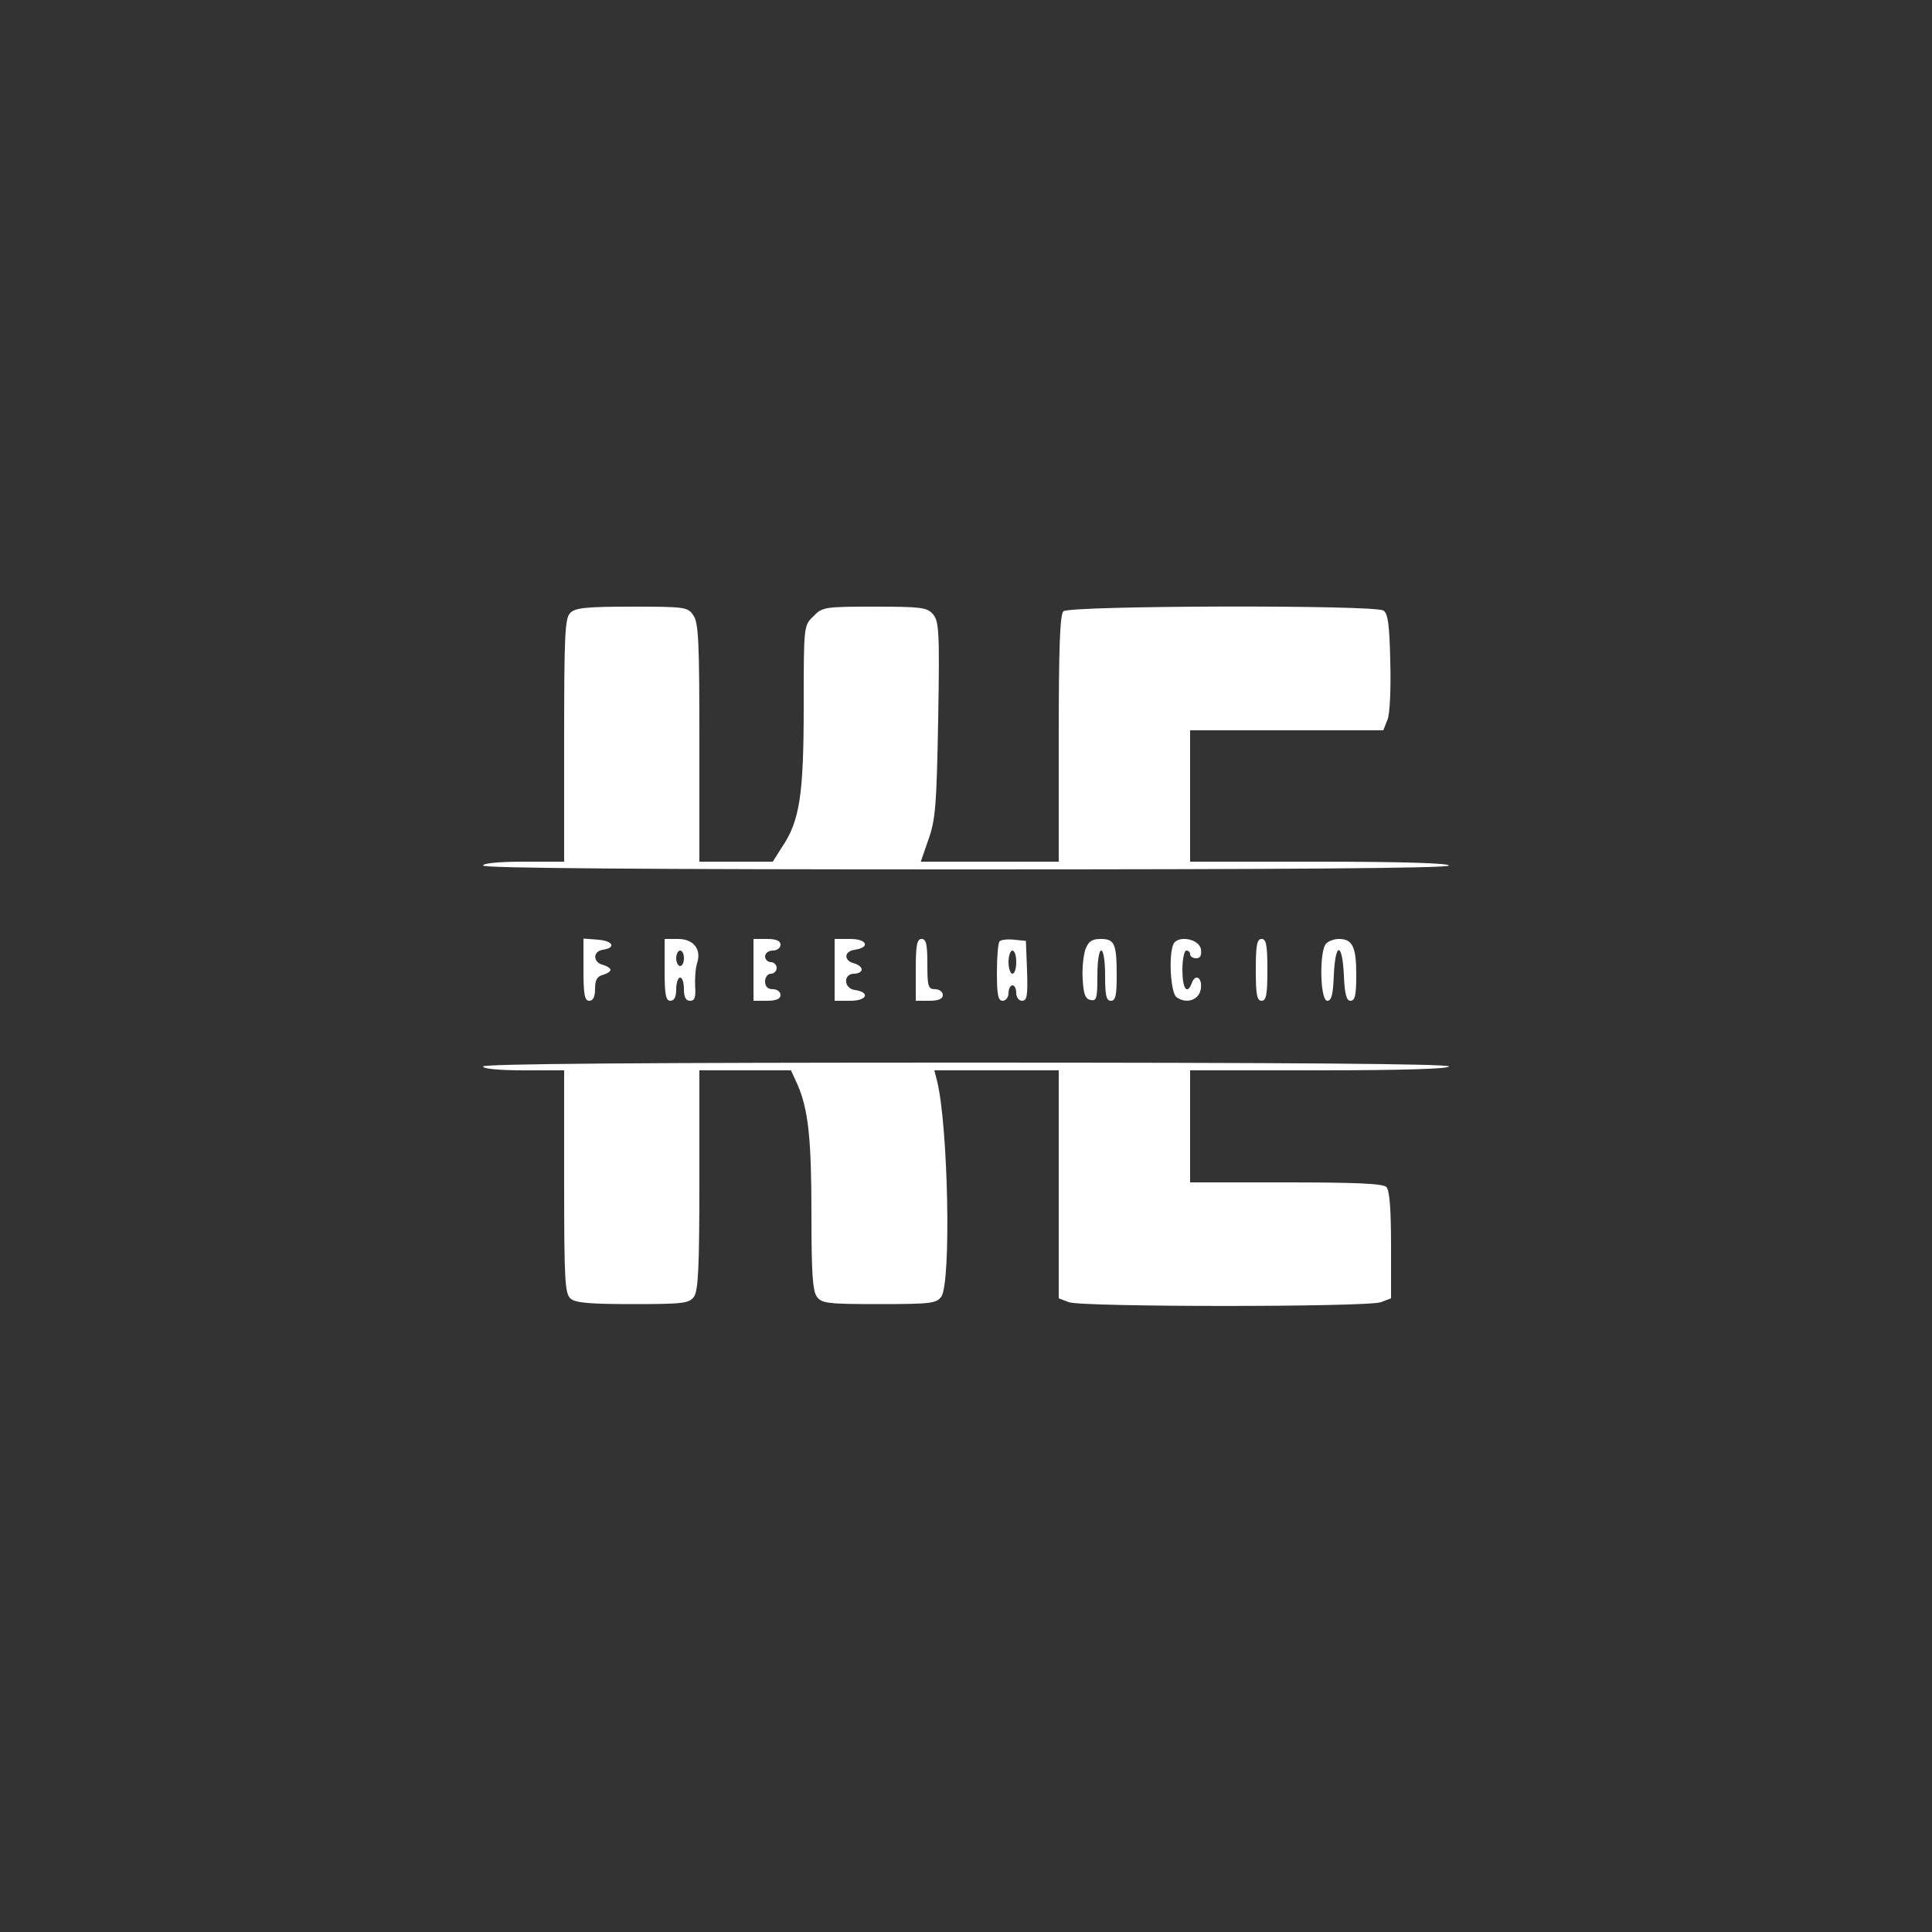 <?xml version="1.0" standalone="no"?>
<!DOCTYPE svg PUBLIC "-//W3C//DTD SVG 20010904//EN"
 "http://www.w3.org/TR/2001/REC-SVG-20010904/DTD/svg10.dtd">
<svg version="1.0" xmlns="http://www.w3.org/2000/svg"
 width="500pt" height="500pt" viewBox="0 0 500 500"
 preserveAspectRatio="xMidYMid meet">

<rect x="0" y="0" width="500" height="500" fill="#333333" stroke="none"/>

<g transform="translate(0,500) scale(0.1,-0.1)"
fill="#fff" stroke="none">
<path d="M1476 3414 c-14 -13 -16 -57 -16 -330 l0 -314 -105 0 c-63 0 -105 -4
-105 -10 0 -7 423 -10 1250 -10 827 0 1250 3 1250 10 0 6 -118 10 -335 10
l-335 0 0 170 0 170 250 0 250 0 11 28 c6 15 9 80 7 150 -2 96 -6 125 -18 132
-24 15 -813 13 -828 -2 -9 -9 -12 -96 -12 -330 l0 -318 -179 0 -178 0 20 58
c18 50 21 89 25 310 4 231 2 255 -14 273 -15 17 -31 19 -151 19 -129 0 -135
-1 -158 -25 -25 -24 -25 -25 -25 -232 0 -228 -10 -297 -56 -365 l-24 -38 -95
0 -95 0 0 308 c0 262 -2 311 -16 330 -14 21 -22 22 -159 22 -117 0 -146 -3
-159 -16z"/>
<path d="M1510 2491 c0 -65 3 -81 15 -81 10 0 15 10 15 31 0 22 5 32 20 36 11
3 20 9 20 13 0 4 -9 10 -20 13 -26 7 -26 35 0 39 35 5 27 23 -12 26 l-38 3 0
-80z"/>
<path d="M1720 2490 c0 -64 3 -80 15 -80 10 0 15 10 15 30 0 17 5 30 10 30 6
0 10 -13 10 -30 0 -21 5 -30 16 -30 12 0 15 9 13 38 -1 20 1 47 5 59 12 36 -9
63 -49 63 l-35 0 0 -80z m50 30 c0 -11 -4 -20 -10 -20 -5 0 -10 9 -10 20 0 11
5 20 10 20 6 0 10 -9 10 -20z"/>
<path d="M1950 2490 l0 -80 35 0 c24 0 35 5 35 15 0 8 -9 15 -20 15 -13 0 -20
7 -20 20 0 11 7 20 15 20 8 0 15 7 15 15 0 8 -7 15 -15 15 -8 0 -15 7 -15 15
0 8 9 15 20 15 11 0 20 7 20 15 0 10 -11 15 -35 15 l-35 0 0 -80z"/>
<path d="M2160 2490 l0 -80 41 0 c43 0 52 22 11 28 -29 4 -30 42 -2 42 11 0
20 5 20 11 0 6 -9 13 -20 16 -27 7 -26 31 2 35 41 6 32 28 -11 28 l-41 0 0
-80z"/>
<path d="M2370 2490 l0 -80 35 0 c24 0 35 5 35 15 0 8 -9 15 -20 15 -18 0 -20
7 -20 65 0 51 -3 65 -15 65 -12 0 -15 -16 -15 -80z"/>
<path d="M2587 2564 c-4 -4 -7 -40 -7 -81 0 -58 3 -73 15 -73 8 0 15 9 15 20
0 11 5 20 10 20 6 0 10 -9 10 -20 0 -11 7 -20 15 -20 13 0 15 13 13 78 l-3 77
-30 3 c-17 2 -34 0 -38 -4z m43 -54 c0 -16 -4 -30 -10 -30 -5 0 -10 14 -10 30
0 17 5 30 10 30 6 0 10 -13 10 -30z"/>
<path d="M2809 2543 c-5 -15 -9 -49 -7 -77 2 -39 7 -52 21 -54 15 -3 17 5 17
62 0 37 4 66 10 66 6 0 10 -28 10 -65 0 -51 3 -65 15 -65 12 0 15 14 15 64 0
83 -5 96 -41 96 -23 0 -32 -6 -40 -27z"/>
<path d="M3036 2555 c-12 -32 -6 -122 8 -135 26 -20 61 -8 64 23 3 28 -15 38
-24 12 -12 -31 -24 -13 -24 35 0 28 5 50 10 50 6 0 10 -4 10 -10 0 -5 7 -10
16 -10 10 0 14 7 12 23 -4 28 -62 38 -72 12z"/>
<path d="M3250 2490 c0 -64 3 -80 15 -80 12 0 15 16 15 80 0 64 -3 80 -15 80
-12 0 -15 -16 -15 -80z"/>
<path d="M3432 2558 c-18 -18 -16 -148 3 -148 11 0 15 16 17 68 4 85 22 84 26
-3 2 -49 7 -65 17 -65 12 0 15 15 15 68 0 72 -10 92 -45 92 -12 0 -26 -5 -33
-12z"/>
<path d="M1250 2240 c0 -6 42 -10 105 -10 l105 0 0 -289 c0 -256 2 -290 17
-302 12 -11 53 -14 160 -14 132 0 146 2 159 19 11 16 14 74 14 303 l0 283 118
0 119 0 17 -37 c28 -65 36 -139 36 -337 0 -150 3 -196 14 -212 13 -17 27 -19
161 -19 134 0 148 2 161 19 26 37 18 442 -11 559 l-7 27 161 0 161 0 0 -295 0
-295 26 -10 c34 -13 774 -13 808 0 l26 10 0 138 c0 94 -4 142 -12 150 -9 9
-80 12 -260 12 l-248 0 0 145 0 145 335 0 c217 0 335 4 335 10 0 7 -423 10
-1250 10 -827 0 -1250 -3 -1250 -10z"/>
</g>
</svg>
